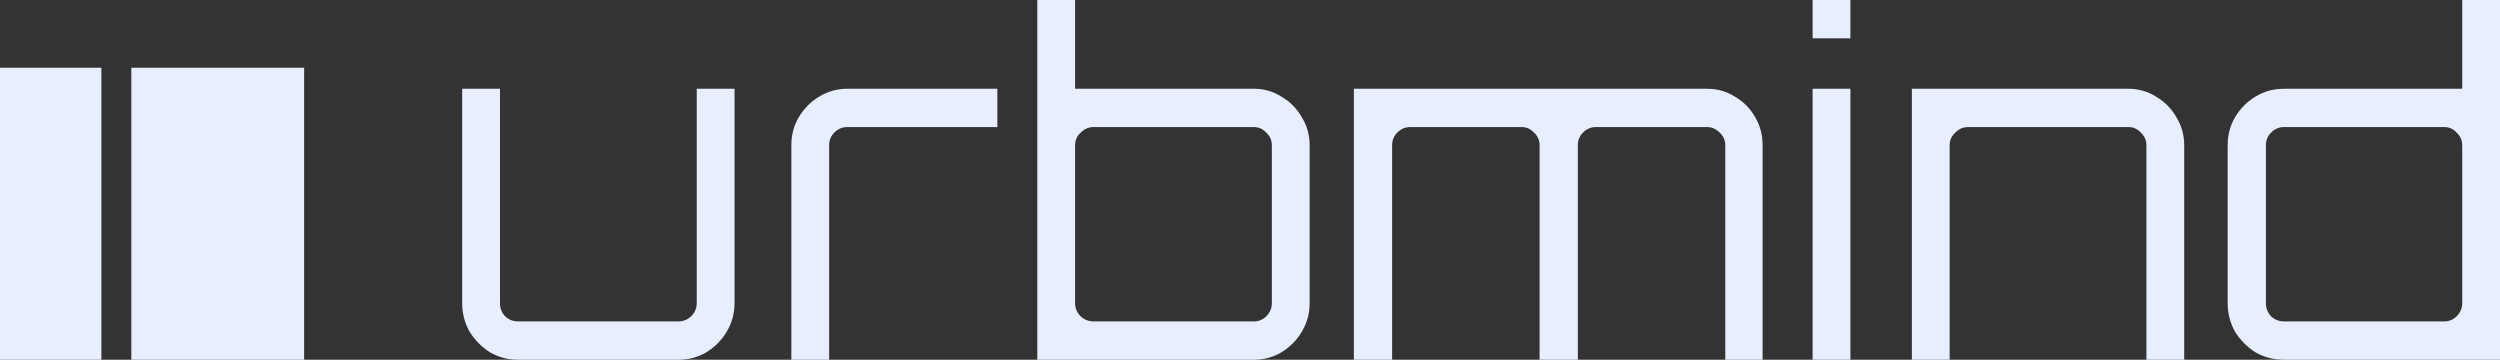 <svg width="139" height="20" viewBox="0 0 139 20" fill="none" xmlns="http://www.w3.org/2000/svg">
<rect x="0" y="0" width="139" height="20" fill="#333333" stroke="none"/>
<path d="M5.637 20H0V3.766H5.637V20ZM16.91 20H7.302V3.766H16.91V20ZM27.799 16.857C27.799 17.134 27.893 17.377 28.081 17.584C28.286 17.775 28.525 17.87 28.798 17.87H37.714C37.988 17.87 38.227 17.775 38.432 17.584C38.637 17.377 38.739 17.134 38.739 16.857V4.935H40.84V16.857C40.84 17.428 40.695 17.957 40.405 18.442C40.131 18.909 39.755 19.29 39.277 19.584C38.816 19.861 38.295 20 37.714 20H28.798C28.235 20 27.713 19.861 27.235 19.584C26.774 19.29 26.398 18.909 26.108 18.442C25.835 17.957 25.698 17.428 25.698 16.857V4.935H27.799V16.857ZM55.452 7.065H47.1C46.826 7.065 46.587 7.169 46.382 7.377C46.194 7.567 46.1 7.801 46.1 8.078V20H43.999V8.078C43.999 7.507 44.136 6.987 44.409 6.52C44.7 6.035 45.076 5.654 45.537 5.377C46.015 5.082 46.536 4.935 47.1 4.935H55.452V7.065ZM59.775 4.935H69.716C70.279 4.935 70.792 5.082 71.253 5.377C71.731 5.654 72.107 6.035 72.38 6.52C72.671 6.987 72.816 7.507 72.816 8.078V16.857C72.816 17.428 72.671 17.957 72.38 18.442C72.107 18.909 71.731 19.29 71.253 19.584C70.792 19.861 70.279 20 69.716 20H57.674V0H59.775V4.935ZM94.901 4.935C95.482 4.935 96.003 5.082 96.464 5.377C96.942 5.654 97.318 6.035 97.591 6.52C97.865 6.987 98.001 7.507 98.001 8.078V20H95.926V8.078C95.926 7.801 95.824 7.567 95.619 7.377C95.414 7.169 95.175 7.065 94.901 7.065H88.727C88.453 7.065 88.214 7.169 88.009 7.377C87.821 7.567 87.727 7.801 87.727 8.078V20H85.601V8.078C85.601 7.801 85.498 7.567 85.293 7.377C85.106 7.169 84.875 7.065 84.602 7.065H78.401C78.128 7.065 77.889 7.169 77.684 7.377C77.496 7.567 77.402 7.801 77.402 8.078V20H75.275V4.935H94.901ZM102.883 20H100.782V4.935H102.883V20ZM118.342 4.935C118.906 4.935 119.418 5.082 119.879 5.377C120.357 5.654 120.733 6.035 121.007 6.52C121.297 6.987 121.442 7.507 121.442 8.078V20H119.341V8.078C119.341 7.801 119.239 7.567 119.034 7.377C118.846 7.169 118.615 7.065 118.342 7.065H109.426C109.153 7.065 108.913 7.169 108.708 7.377C108.503 7.567 108.401 7.801 108.401 8.078V20H106.3V4.935H118.342ZM139 20H126.984C126.403 20 125.873 19.861 125.395 19.584C124.934 19.29 124.558 18.909 124.268 18.442C123.995 17.957 123.858 17.428 123.858 16.857V8.078C123.858 7.507 123.995 6.987 124.268 6.52C124.558 6.035 124.934 5.654 125.395 5.377C125.873 5.082 126.403 4.935 126.984 4.935H136.899V0H139V20ZM60.8 7.065C60.526 7.065 60.287 7.169 60.082 7.377C59.877 7.567 59.775 7.801 59.775 8.078V16.857C59.775 17.134 59.877 17.377 60.082 17.584C60.287 17.775 60.526 17.87 60.8 17.87H69.716C69.989 17.87 70.22 17.775 70.408 17.584C70.613 17.377 70.715 17.134 70.715 16.857V8.078C70.715 7.801 70.613 7.567 70.408 7.377C70.22 7.169 69.989 7.065 69.716 7.065H60.8ZM126.984 7.065C126.71 7.065 126.471 7.169 126.266 7.377C126.078 7.567 125.985 7.801 125.985 8.078V16.857C125.985 17.134 126.078 17.377 126.266 17.584C126.471 17.775 126.71 17.87 126.984 17.87H135.9C136.173 17.87 136.404 17.775 136.592 17.584C136.797 17.377 136.899 17.134 136.899 16.857V8.078C136.899 7.801 136.797 7.567 136.592 7.377C136.404 7.169 136.173 7.065 135.9 7.065H126.984ZM102.883 2.13H100.782V0H102.883V2.13Z" fill="#E7EEFF"/>
</svg>
